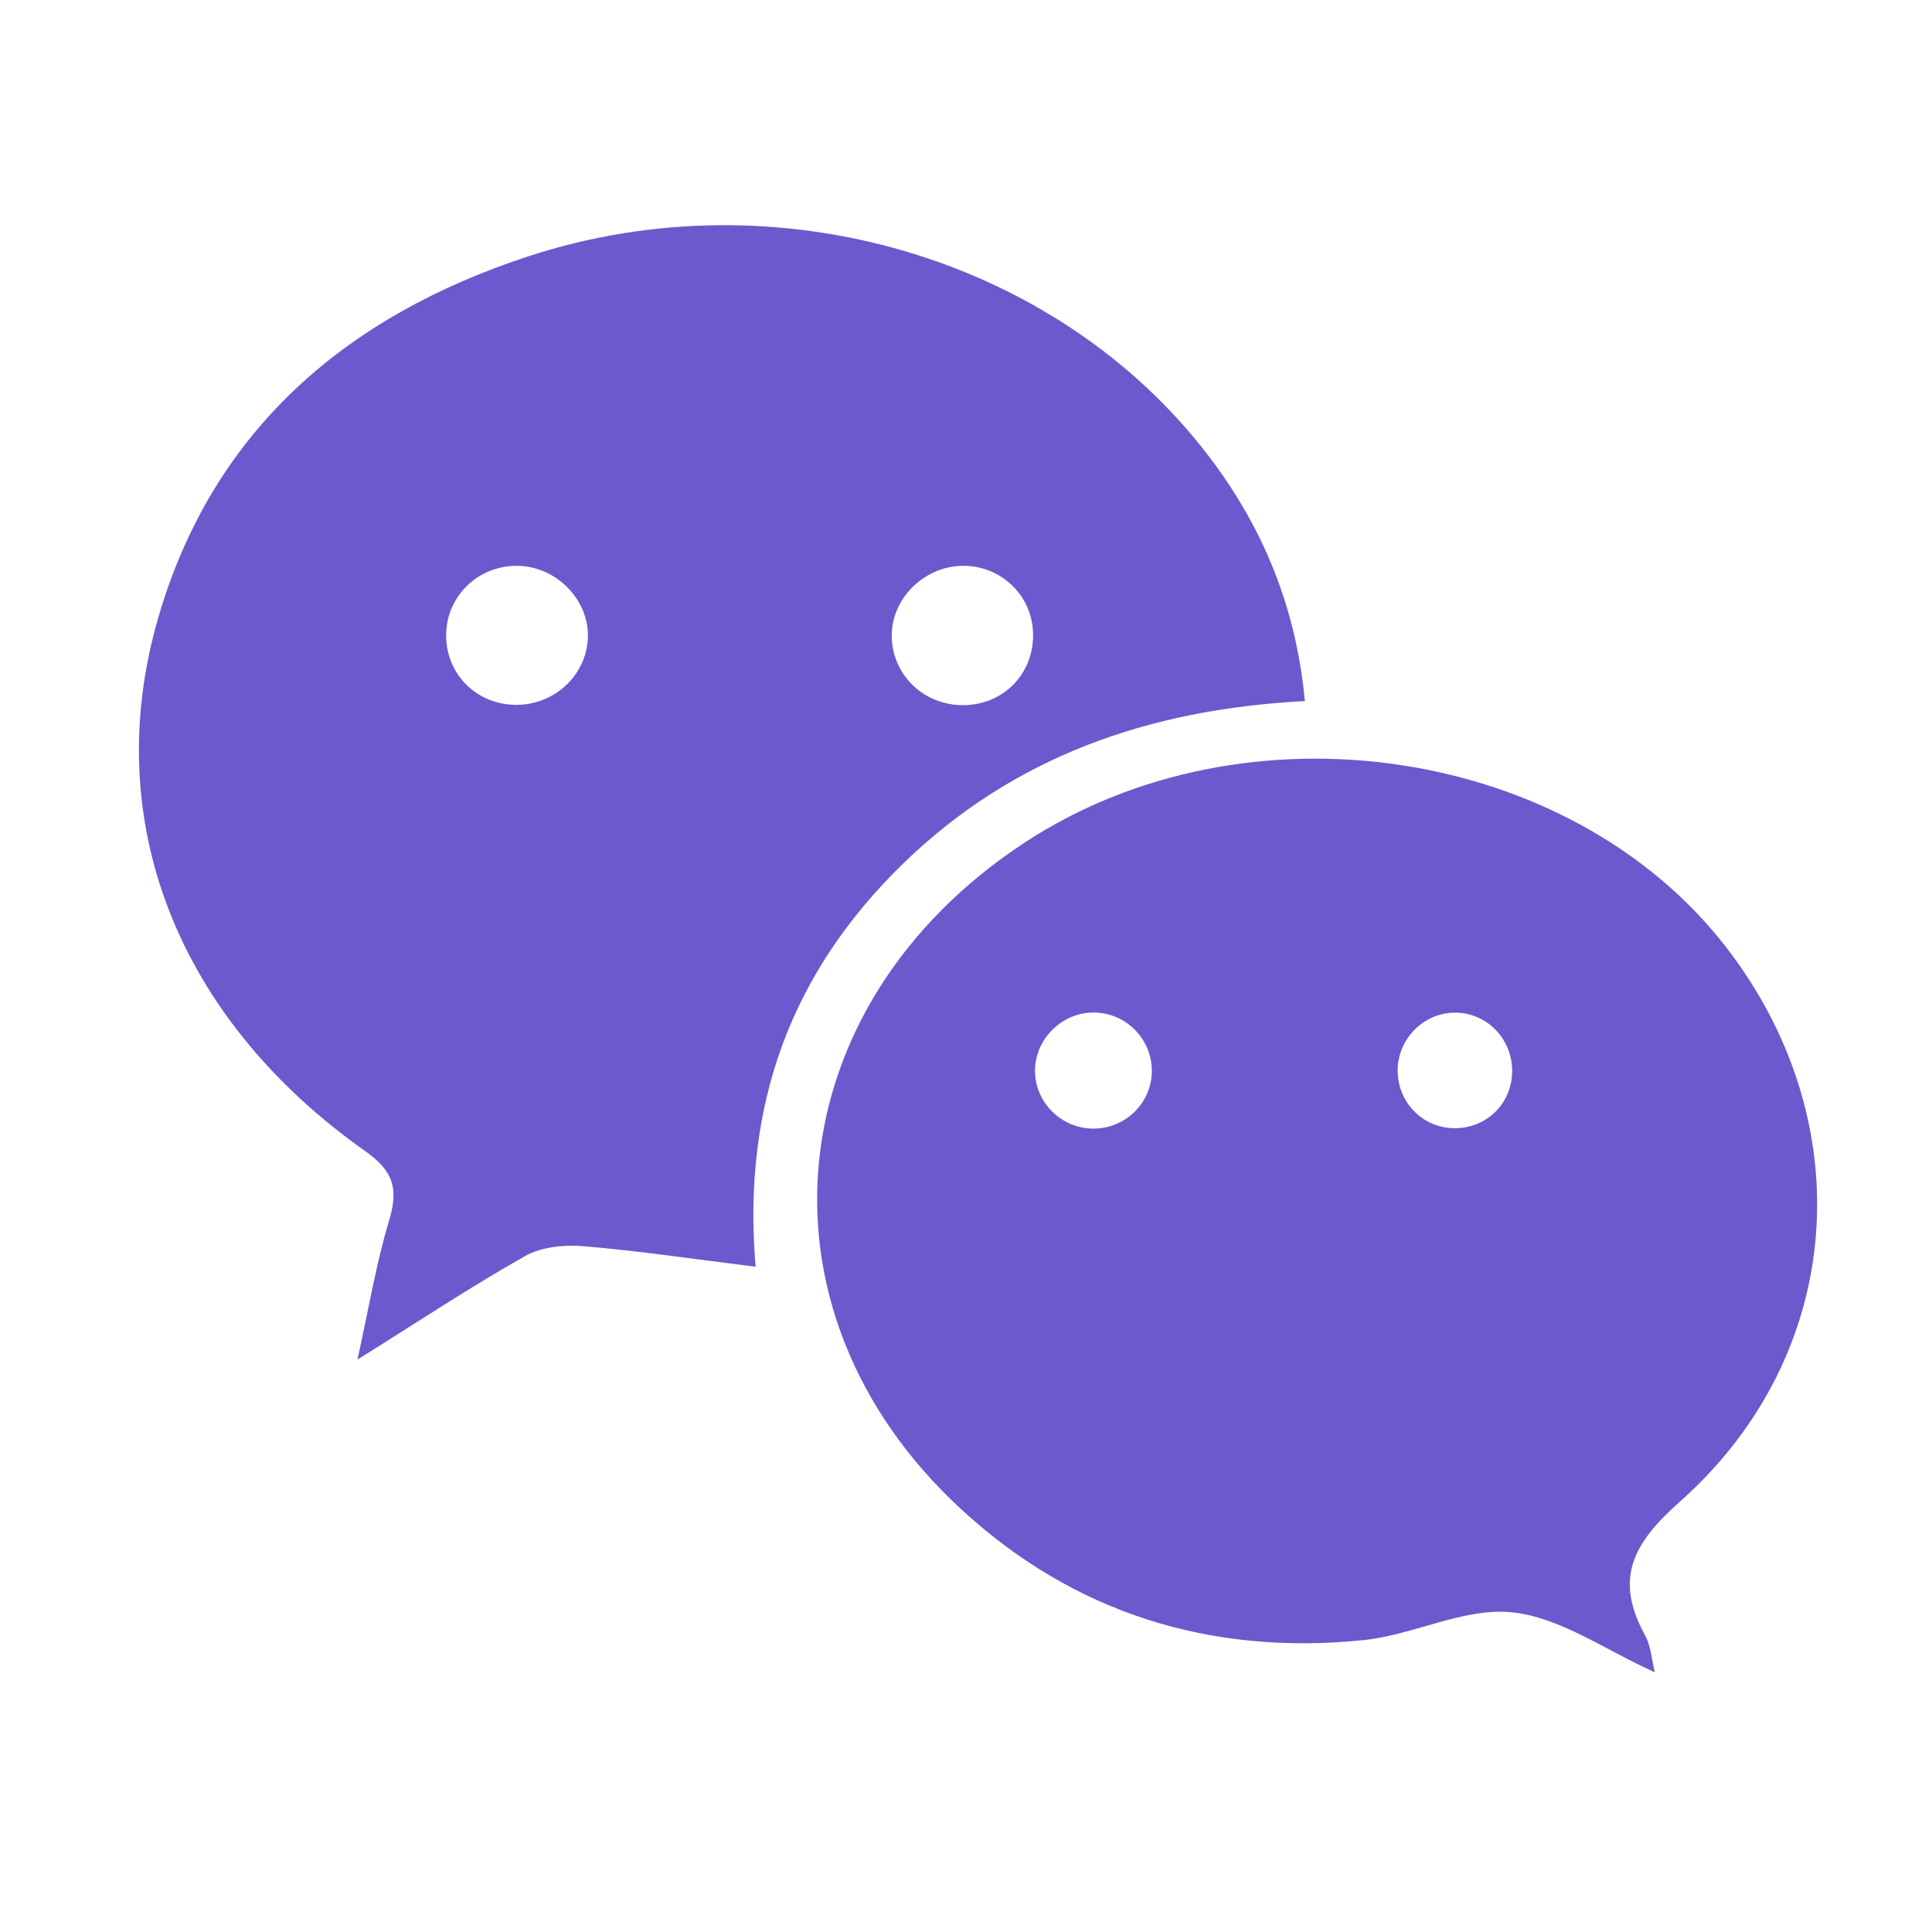 <svg width="56.7" height="56.7" xmlns="http://www.w3.org/2000/svg">

 <g>
  <title>background</title>
  <rect fill="none" id="canvas_background" height="402" width="582" y="-1" x="-1"/>
 </g>
 <g>
  <title>Layer 1</title>
  <path fill="#6a5acd" id="svg_2" d="m38.294,20.575c-4.572,0.239 -8.547,1.625 -11.775,4.756c-3.261,3.163 -4.75,7.04 -4.343,11.845c-1.787,-0.221 -3.414,-0.465 -5.051,-0.603c-0.565,-0.048 -1.236,0.02 -1.715,0.29c-1.589,0.897 -3.113,1.909 -4.919,3.038c0.331,-1.499 0.546,-2.811 0.926,-4.074c0.279,-0.928 0.15,-1.444 -0.705,-2.049c-5.488,-3.875 -7.801,-9.673 -6.07,-15.643c1.602,-5.523 5.535,-8.872 10.88,-10.618c7.295,-2.383 15.493,0.048 19.929,5.84c1.602,2.092 2.584,4.44 2.844,7.217zm-21.041,-1.86c0.042,-1.092 -0.904,-2.076 -2.028,-2.108c-1.151,-0.034 -2.097,0.846 -2.131,1.979c-0.034,1.149 0.845,2.07 2.004,2.099c1.149,0.029 2.112,-0.851 2.155,-1.97zm10.978,-2.109c-1.128,0.021 -2.081,0.982 -2.061,2.078c0.021,1.136 0.956,2.025 2.115,2.011c1.163,-0.014 2.045,-0.912 2.034,-2.073c-0.01,-1.139 -0.941,-2.037 -2.088,-2.016z"/>
  <path fill="#6a5acd" id="svg_3" d="m48.566,49.077c-1.448,-0.645 -2.776,-1.612 -4.189,-1.759c-1.408,-0.147 -2.889,0.665 -4.362,0.816c-4.488,0.459 -8.509,-0.792 -11.825,-3.858c-6.306,-5.832 -5.405,-14.775 1.891,-19.555c6.484,-4.248 15.993,-2.832 20.565,3.062c3.99,5.143 3.521,11.971 -1.35,16.292c-1.409,1.25 -1.917,2.28 -1.012,3.928c0.167,0.304 0.186,0.69 0.283,1.074zm-16.479,-15.955c0.922,0.001 1.681,-0.72 1.715,-1.631c0.037,-0.964 -0.738,-1.772 -1.703,-1.776c-0.955,-0.004 -1.756,0.815 -1.723,1.765c0.031,0.907 0.795,1.641 1.71,1.642zm10.623,-3.403c-0.894,-0.006 -1.654,0.726 -1.69,1.629c-0.039,0.966 0.712,1.76 1.668,1.762c0.925,0.003 1.655,-0.696 1.689,-1.617c0.036,-0.968 -0.715,-1.768 -1.667,-1.775z"/>
 </g>
</svg>